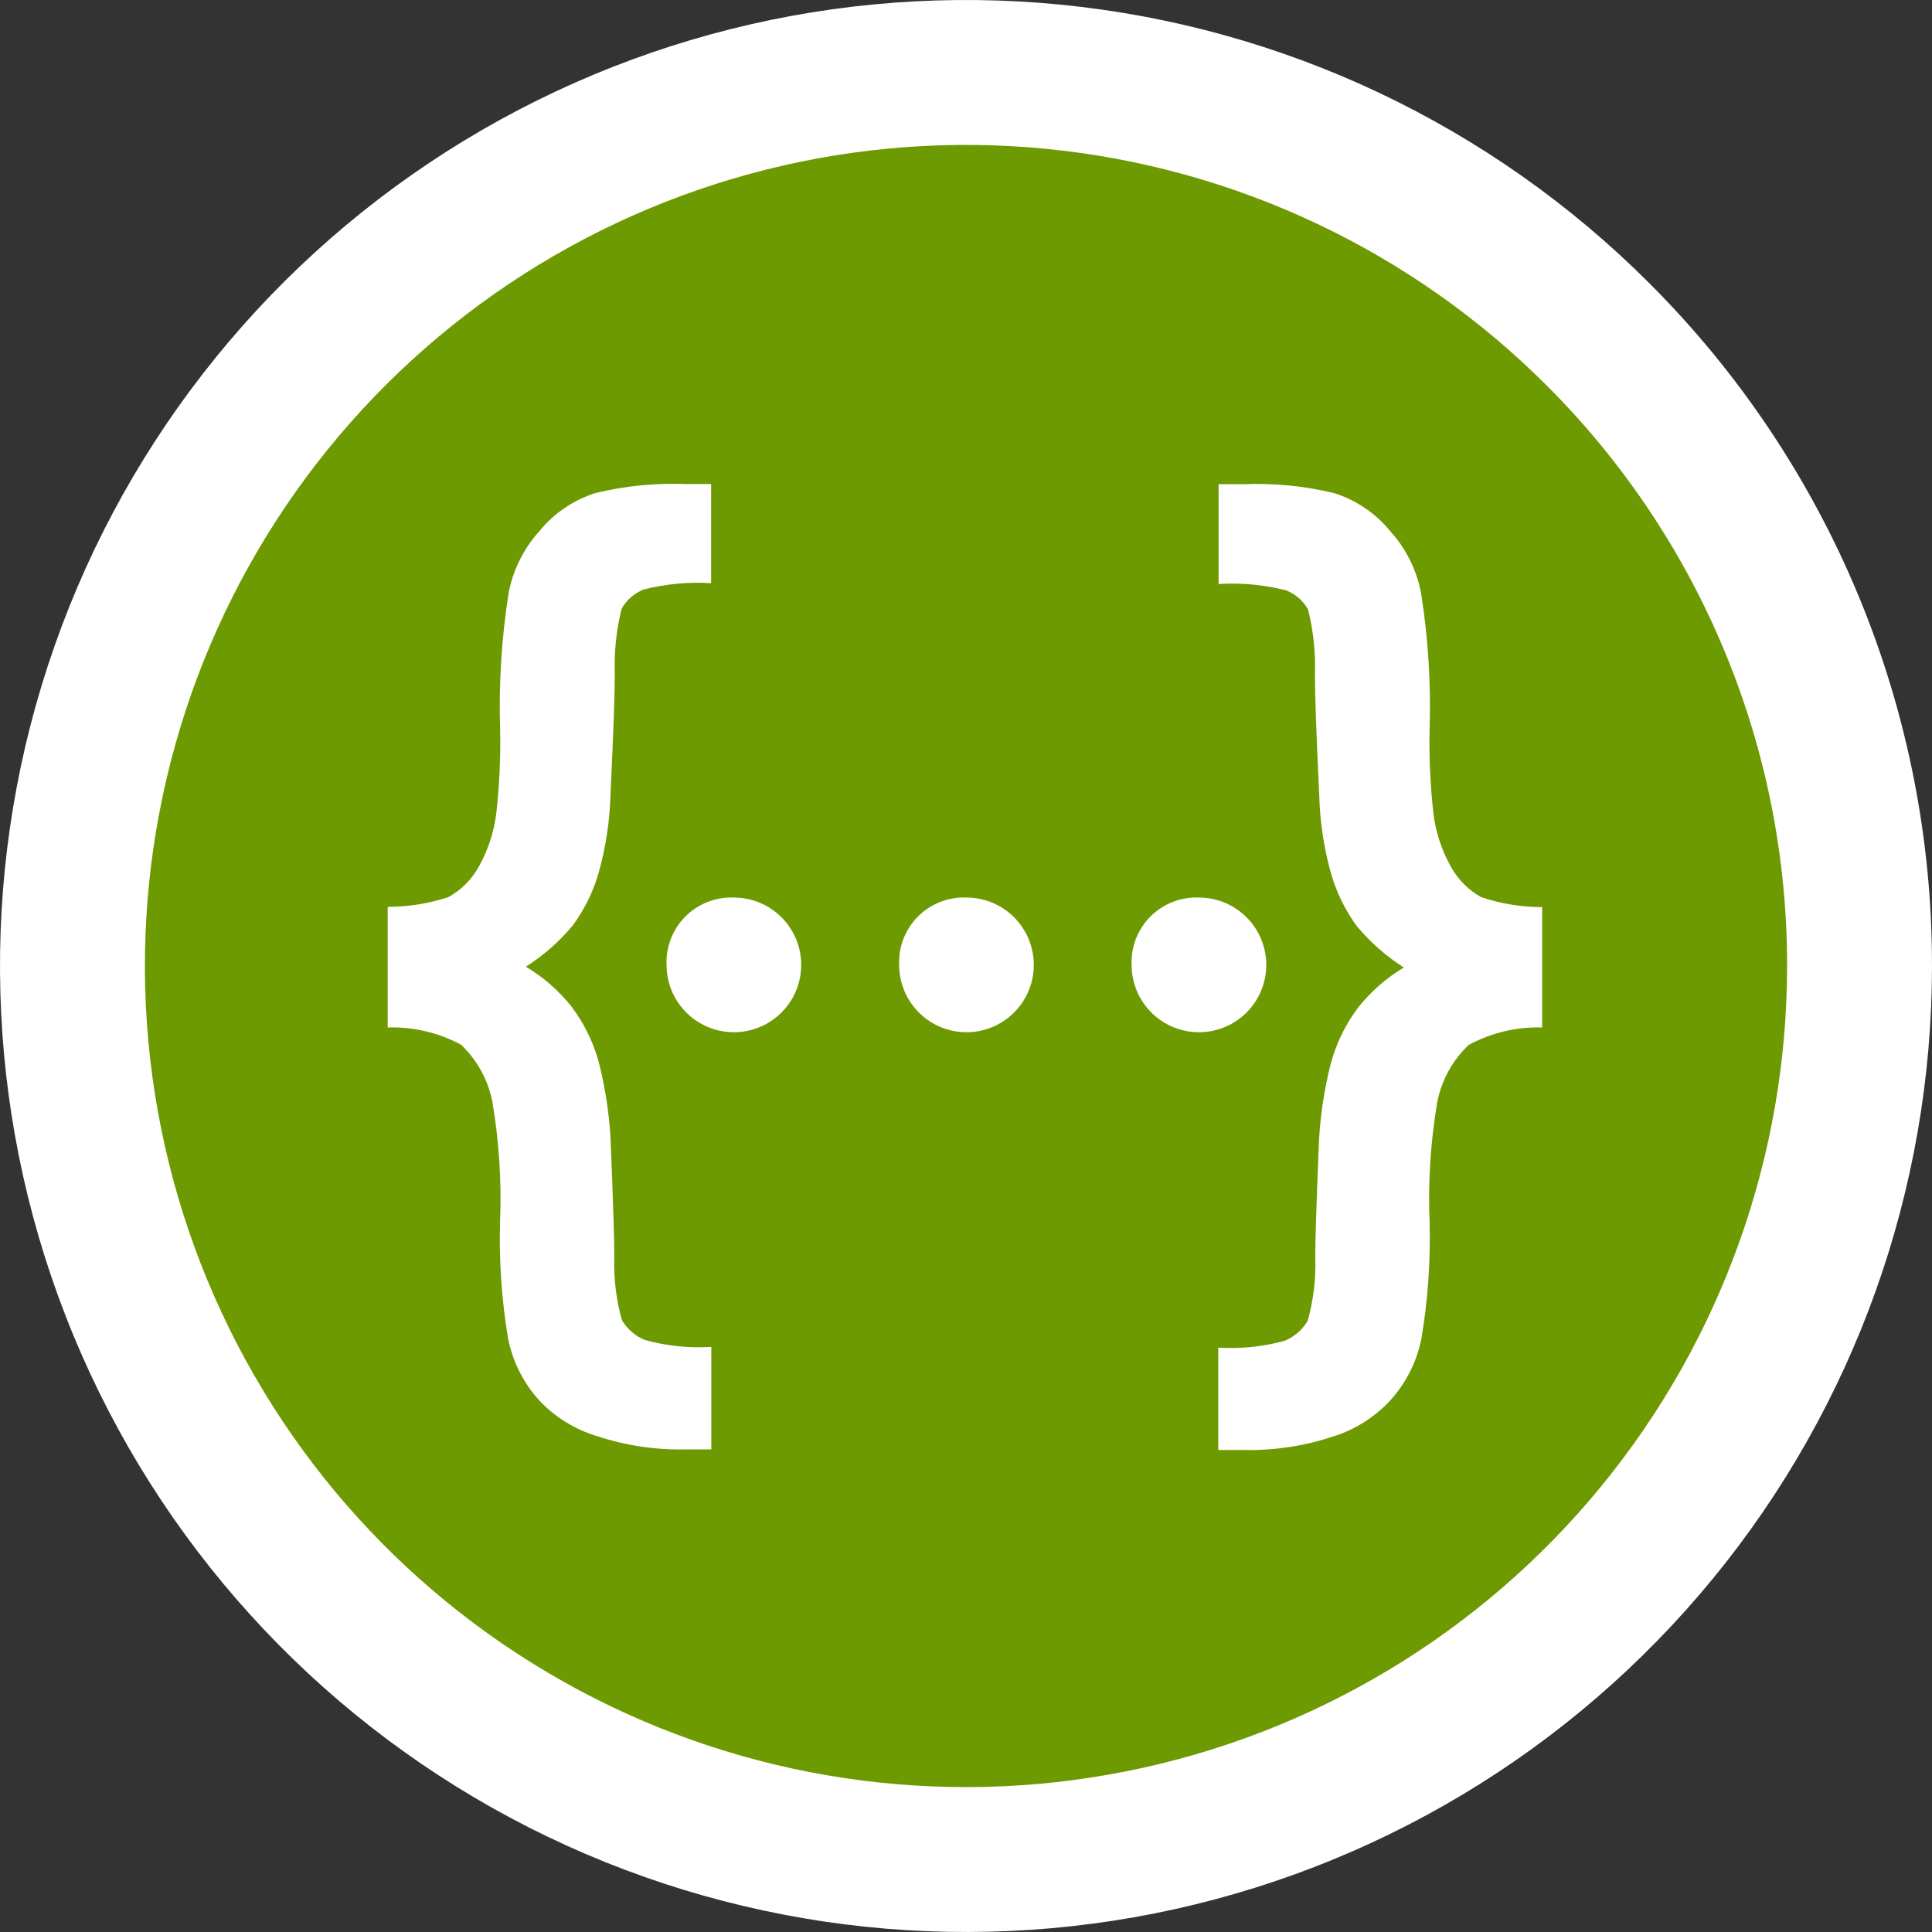 <svg width="800" height="800" viewBox="0 0 800 800" fill="none" xmlns="http://www.w3.org/2000/svg">
<rect x="0" y="0" width="800" height="800" fill="#333333" stroke="none"/>
<g clip-path="url(#clip0_480_430)">
<path d="M799.999 400.029C799.992 492.57 767.898 582.247 709.186 653.778C650.473 725.31 568.774 774.271 478.009 792.319C387.245 810.367 293.03 796.385 211.418 752.756C129.807 709.127 65.848 638.55 30.439 553.05C-4.97 467.551 -9.638 372.419 17.231 283.864C44.099 195.309 100.842 118.809 177.79 67.4C254.739 15.991 347.132 -7.147 439.228 1.929C531.323 11.004 617.423 51.732 682.856 117.172C720.054 154.277 749.553 198.368 769.656 246.91C789.759 295.452 800.071 347.489 799.999 400.029Z" fill="white"/>
<path d="M739.999 400.029C739.993 478.689 712.714 554.914 662.808 615.716C612.902 676.518 543.458 718.135 466.308 733.475C389.158 748.816 309.076 736.932 239.706 699.847C170.336 662.762 115.971 602.772 85.873 530.097C55.776 457.423 51.808 376.56 74.646 301.289C97.484 226.017 145.716 160.992 211.122 117.294C276.528 73.597 355.062 53.93 433.343 61.644C511.625 69.358 584.809 103.977 640.428 159.601C672.046 191.14 697.119 228.617 714.207 269.878C731.295 311.139 740.06 355.37 739.999 400.029Z" fill="#6D9A00"/>
<path d="M276 399.543C275.846 395.838 276.463 392.141 277.812 388.686C279.161 385.231 281.212 382.094 283.836 379.473C286.46 376.852 289.599 374.804 293.055 373.459C296.511 372.113 300.208 371.5 303.914 371.657C309.428 371.663 314.816 373.303 319.398 376.371C323.98 379.438 327.55 383.796 329.656 388.892C331.763 393.987 332.311 399.593 331.232 405.001C330.152 410.408 327.494 415.374 323.593 419.271C319.692 423.168 314.723 425.821 309.315 426.895C303.906 427.969 298.301 427.415 293.207 425.303C288.113 423.192 283.76 419.618 280.697 415.033C277.634 410.447 276 405.057 276 399.543Z" fill="white"/>
<path d="M372.314 399.543C372.16 395.838 372.777 392.141 374.126 388.686C375.475 385.231 377.526 382.094 380.15 379.473C382.774 376.852 385.913 374.804 389.369 373.459C392.825 372.113 396.523 371.5 400.228 371.657C405.742 371.663 411.131 373.303 415.713 376.371C420.295 379.438 423.864 383.796 425.971 388.892C428.077 393.987 428.625 399.593 427.546 405.001C426.467 410.408 423.809 415.374 419.907 419.271C416.006 423.168 411.038 425.821 405.629 426.895C400.221 427.969 394.615 427.415 389.521 425.303C384.428 423.192 380.074 419.618 377.011 415.033C373.949 410.447 372.314 405.057 372.314 399.543Z" fill="white"/>
<path d="M468.571 399.543C468.417 395.838 469.034 392.141 470.383 388.686C471.732 385.231 473.783 382.094 476.407 379.473C479.031 376.852 482.17 374.804 485.626 373.459C489.082 372.113 492.78 371.5 496.485 371.657C501.999 371.663 507.388 373.303 511.97 376.371C516.552 379.438 520.121 383.796 522.228 388.892C524.334 393.987 524.882 399.593 523.803 405.001C522.724 410.408 520.066 415.374 516.165 419.271C512.264 423.168 507.295 425.821 501.886 426.895C496.478 427.969 490.872 427.415 485.779 425.303C480.685 423.192 476.331 419.618 473.268 415.033C470.206 410.447 468.571 405.057 468.571 399.543Z" fill="white"/>
<path d="M160.543 425.457V375.515C169.095 375.505 177.592 374.135 185.714 371.457C190.996 368.519 195.343 364.152 198.257 358.858C202.103 352.013 204.569 344.48 205.514 336.686C206.814 325.153 207.339 313.546 207.086 301.943C206.495 283.113 207.671 264.268 210.6 245.658C212.39 236.074 216.801 227.173 223.343 219.943C229.364 212.553 237.405 207.073 246.485 204.172C258.785 201.191 271.439 199.932 284.085 200.429H294.457V241.486C285.074 240.902 275.657 241.779 266.543 244.086C262.684 245.597 259.465 248.392 257.428 252.001C255.217 260.784 254.255 269.835 254.571 278.886C254.571 287.629 253.981 304.21 252.8 328.629C252.536 339.934 250.827 351.158 247.714 362.029C245.445 369.612 241.899 376.753 237.228 383.143C231.661 389.833 225.087 395.616 217.743 400.286C225 404.605 231.41 410.211 236.657 416.829C241.818 423.669 245.637 431.425 247.914 439.686C250.939 451.528 252.645 463.669 253 475.886C253.914 498.914 254.371 513.619 254.371 520C254.031 528.986 255.092 537.969 257.514 546.629C259.708 550.331 263.048 553.22 267.028 554.857C275.977 557.33 285.276 558.296 294.543 557.714V600.171H284.171C271.643 600.463 259.158 598.607 247.257 594.686C238.173 591.96 229.958 586.907 223.428 580.029C216.818 572.809 212.312 563.915 210.4 554.314C207.729 538.403 206.61 522.27 207.057 506.143C207.736 489.498 206.682 472.827 203.914 456.4C202.168 447.291 197.612 438.958 190.886 432.572C181.572 427.577 171.106 425.123 160.543 425.457Z" fill="white"/>
<path d="M608.142 432.686C601.415 439.072 596.859 447.405 595.113 456.514C592.345 472.942 591.292 489.612 591.97 506.257C592.391 522.349 591.253 538.443 588.57 554.314C586.659 563.915 582.153 572.809 575.542 580.029C569.047 586.986 560.84 592.119 551.742 594.914C539.84 598.836 527.355 600.691 514.828 600.4H504.456V558.029C513.723 558.61 523.021 557.645 531.971 555.171C535.951 553.534 539.291 550.646 541.485 546.943C543.907 538.283 544.967 529.3 544.628 520.314C544.628 513.933 545.085 499.229 545.999 476.2C546.375 463.99 548.1 451.86 551.142 440.029C553.419 431.768 557.238 424.012 562.399 417.172C567.646 410.554 574.056 404.948 581.313 400.629C573.969 395.959 567.395 390.176 561.828 383.486C557.157 377.096 553.611 369.955 551.342 362.372C548.229 351.501 546.52 340.277 546.256 328.972C545.075 304.553 544.485 287.972 544.485 279.229C544.801 270.177 543.839 261.126 541.628 252.343C539.591 248.735 536.372 245.94 532.513 244.429C523.399 242.122 513.982 241.245 504.599 241.829V200.486H514.971C527.617 199.989 540.271 201.248 552.571 204.229C561.651 207.13 569.692 212.61 575.713 220.001C582.255 227.23 586.666 236.131 588.456 245.715C591.385 264.326 592.561 283.17 591.97 302C591.717 313.604 592.242 325.211 593.542 336.743C594.487 344.537 596.953 352.07 600.799 358.915C603.713 364.209 608.06 368.576 613.342 371.515C621.479 374.218 629.996 375.607 638.57 375.629V425.457C627.968 425.143 617.47 427.636 608.142 432.686Z" fill="white"/>
</g>
<defs>
<clipPath id="clip0_480_430">
<rect width="800" height="800" fill="white"/>
</clipPath>
</defs>
</svg>
